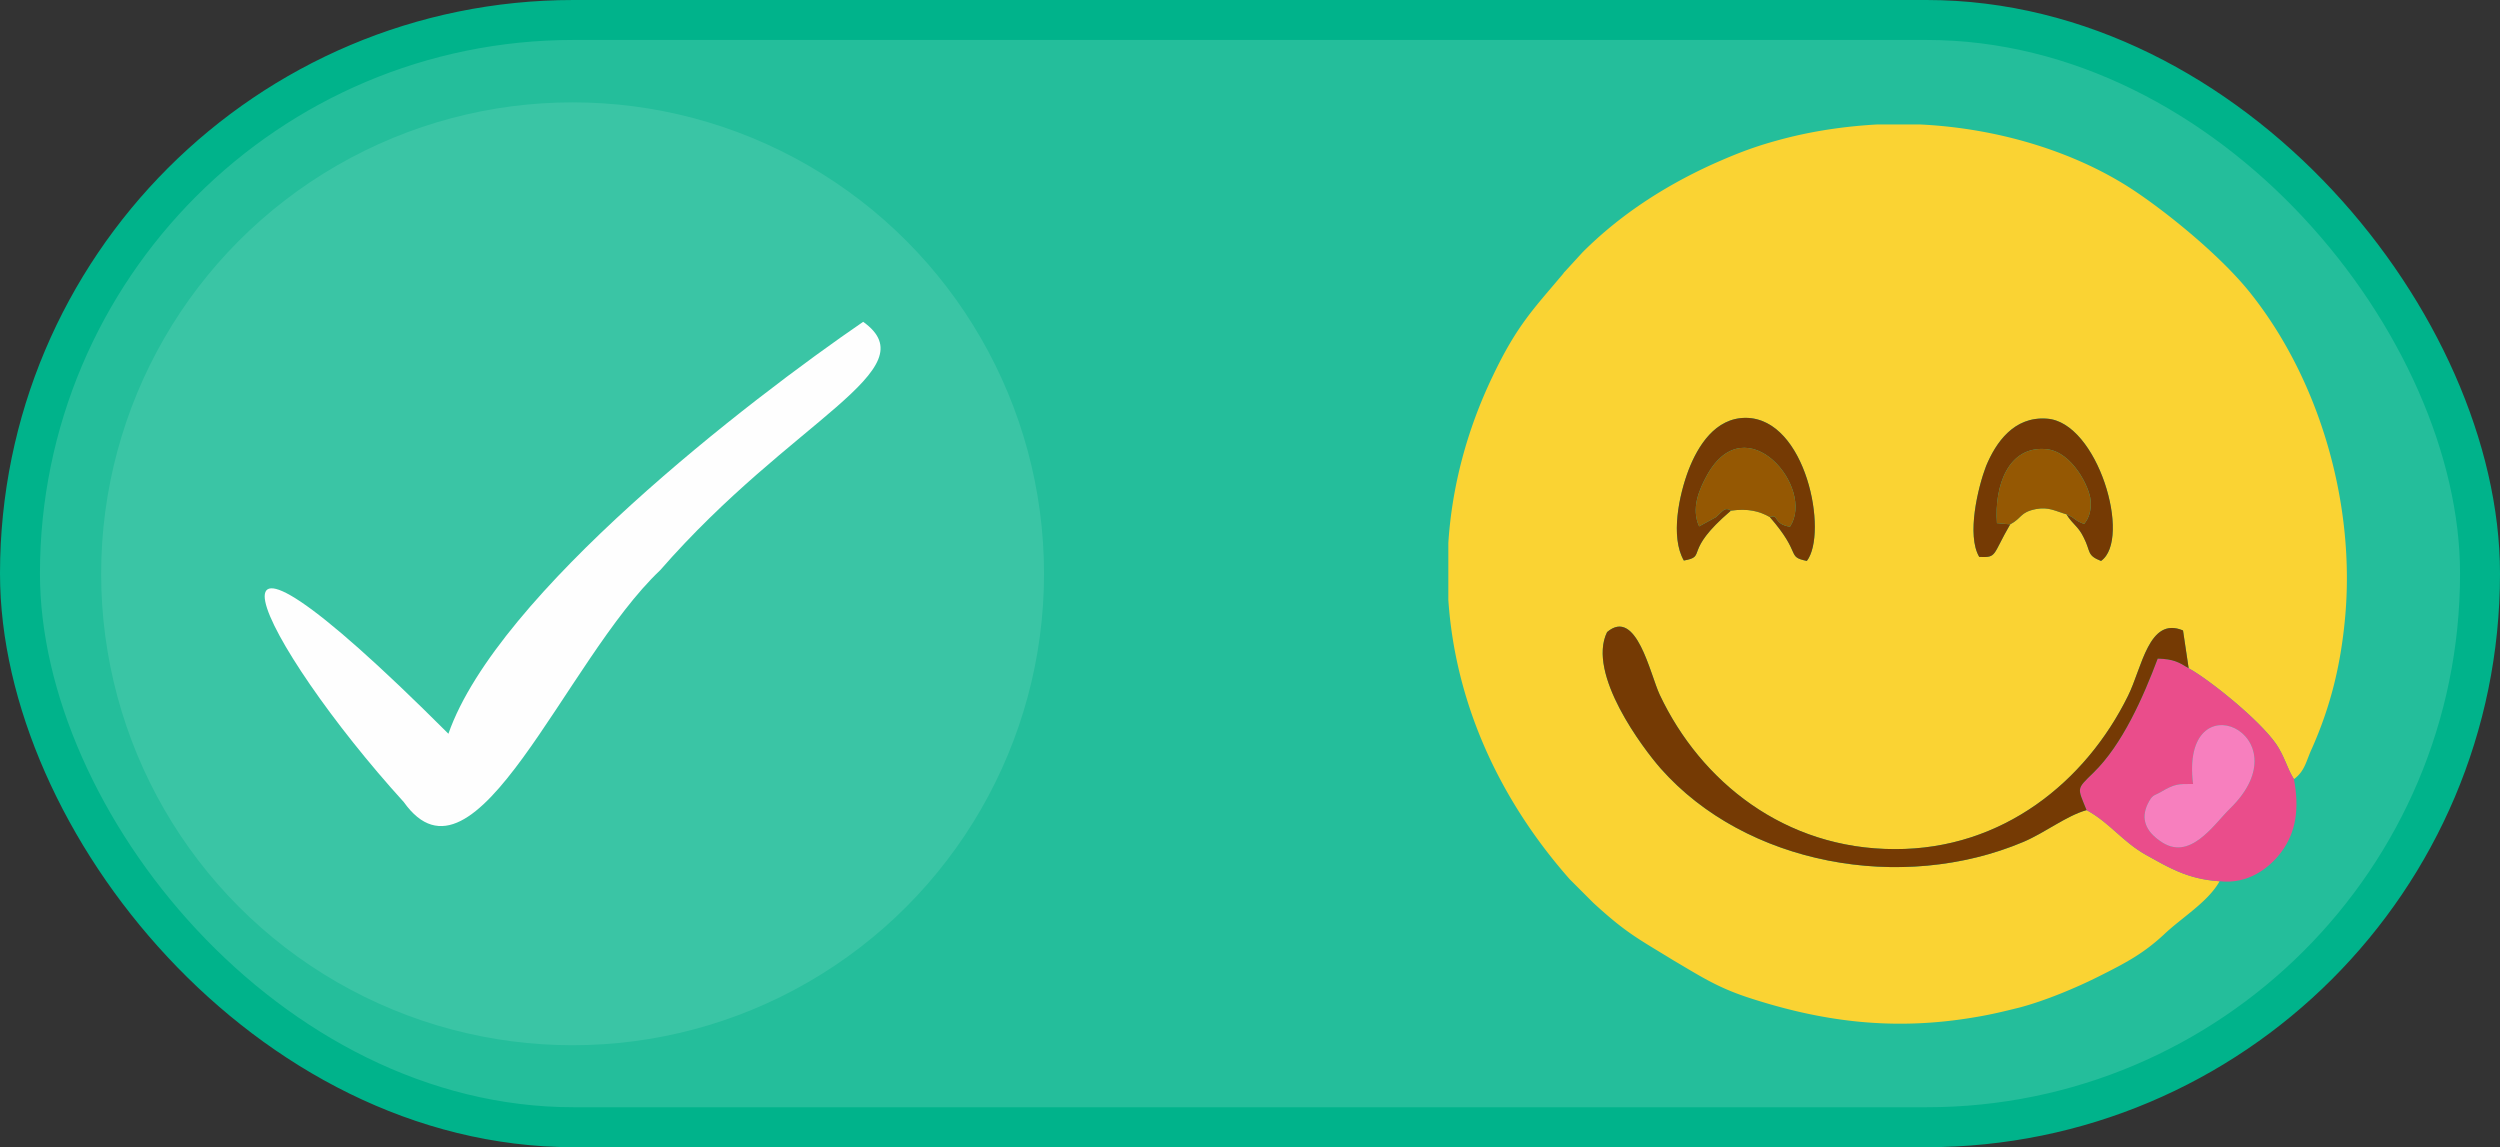 <svg xmlns="http://www.w3.org/2000/svg" width="6220.402" height="2854.402" viewBox="0 0 6220.402 2854.402">
  <rect x="0" y="0" width="6220.402" height="2854.402" fill="#333333" stroke="none"/>
  <g id="Group_9" data-name="Group 9" transform="translate(-16414.299 -3123.299)">
    <rect id="Rectangle_6" data-name="Rectangle 6" width="6121" height="2755" rx="1377.5" transform="translate(16464 3173)" fill="#24be9b" stroke="#00b38b" stroke-width="99.402"/>
    <circle id="Ellipse_22" data-name="Ellipse 22" cx="1173" cy="1173" r="1173" transform="translate(16666 3378)" fill="#3ac5a5"/>
    <path id="Path_66" data-name="Path 66" d="M17530,4949c-710-710-468-223-111,170,178,250,400-352,638-577,329-377,671-499,505-618C18279,4118,17652,4600,17530,4949Z" fill="#fefefe" fill-rule="evenodd"/>
    <g id="_1994782258704">
      <path id="Path_67" data-name="Path 67" d="M20818,4410c-26-15-55-22-97-16-122,104-57,113-117,124-34-59-12-163,12-226,23-59,66-129,142-129,151,1,205,287,152,356C20858,4508,20899,4503,20818,4410Zm267-977h107c206,10,398,74,536,167,92,62,218,167,286,253,172,216,262,525,235,810-11,117-36,218-82,322-15,32-17,56-45,77-17-27-23-56-44-87-42-61-167-161-218-189l-14-94c-85-36-102,93-137,163-105,213-312,382-580,381-274,0-483-168-585-384-24-51-58-218-131-156-51,104,90,290,133,339,212,240,600,311,903,183,54-23,107-65,157-79,57,31,89,78,147,111,56,31,104,61,184,66-29,52-94,90-139,133-51,47-92,69-164,105-54,27-130,59-194,76-36,9-73,18-110,24-209,36-388,10-570-50-74-25-112-50-180-90-93-57-119-69-201-144l-17-17-4-4-38-38c-180-204-285-444-302-695V4474c9-138,45-279,111-416,60-126,102-167,175-254a21.813,21.813,0,0,1,4-5l44-48c92-92,201-163,321-218,65-29,113-48,193-68C20939,3447,21013,3437,21085,3433Zm331,995c-45,77-32,83-77,81-32-54-3-174,17-226,24-58,69-124,151-118,127,8,212,300,135,354-36-14-25-23-43-58-14-29-27-32-43-58-28-8-44-19-76-13C21440,4398,21446,4412,21416,4428Z" fill="#fad333" fill-rule="evenodd"/>
      <path id="Path_68" data-name="Path 68" d="M21871,5074c-33-266,281-123,92,61-41,40-101,135-175,80-33-23-48-53-30-91,12-24,15-20,31-29C21826,5073,21834,5074,21871,5074Zm-265,65c57,31,89,78,147,111,56,31,104,61,184,66,70,8,123-32,153-72,37-49,46-108,32-182-17-27-23-56-44-87-42-61-167-161-218-189-24-15-38-23-77-24-36,96-88,214-160,284C21580,5088,21583,5082,21606,5139Z" fill="#ea4d8b" fill-rule="evenodd"/>
      <path id="Path_69" data-name="Path 69" d="M21606,5139c-23-57-26-51,17-93,72-70,124-188,160-284,39,1,53,9,77,24l-14-94c-85-36-102,93-137,163-105,213-312,382-580,381-274,0-483-168-585-384-24-51-58-218-131-156-51,104,90,290,133,339,212,240,600,311,903,183C21503,5195,21556,5153,21606,5139Z" fill="#753a04" fill-rule="evenodd"/>
      <path id="Path_70" data-name="Path 70" d="M21871,5074c-37,0-45-1-82,21-16,9-19,5-31,29-18,38-3,68,30,91,74,55,134-40,175-80C22152,4951,21838,4808,21871,5074Z" fill="#f77fbe" fill-rule="evenodd"/>
      <path id="Path_71" data-name="Path 71" d="M21416,4428l-33-3c-7-92,28-194,124-184,64,7,107,96,109,127,2,27-4,44-16,59-27-10-17-12-44-24,16,26,29,29,43,58,18,35,7,44,43,58,77-54-8-346-135-354-82-6-127,60-151,118-20,52-49,172-17,226C21384,4511,21371,4505,21416,4428Z" fill="#753a04" fill-rule="evenodd"/>
      <path id="Path_72" data-name="Path 72" d="M20721,4394c-15-11-22,3-37,16l-42,23c-20-44-1-90,20-128,97-174,270,32,206,129-43-7-27-33-50-24,81,93,40,98,92,109,53-69-1-355-152-356-76,0-119,70-142,129-24,63-46,167-12,226C20664,4507,20599,4498,20721,4394Z" fill="#753a04" fill-rule="evenodd"/>
      <path id="Path_73" data-name="Path 73" d="M20721,4394c42-6,71,1,97,16,23-9,7,17,50,24,64-97-109-303-206-129-21,38-40,84-20,128l42-23C20699,4397,20706,4383,20721,4394Z" fill="#955803" fill-rule="evenodd"/>
      <path id="Path_74" data-name="Path 74" d="M21416,4428c30-16,24-30,64-38,32-6,48,5,76,13,27,12,17,14,44,24,12-15,18-32,16-59-2-31-45-120-109-127-96-10-131,92-124,184Z" fill="#955803" fill-rule="evenodd"/>
    </g>
  </g>
</svg>
